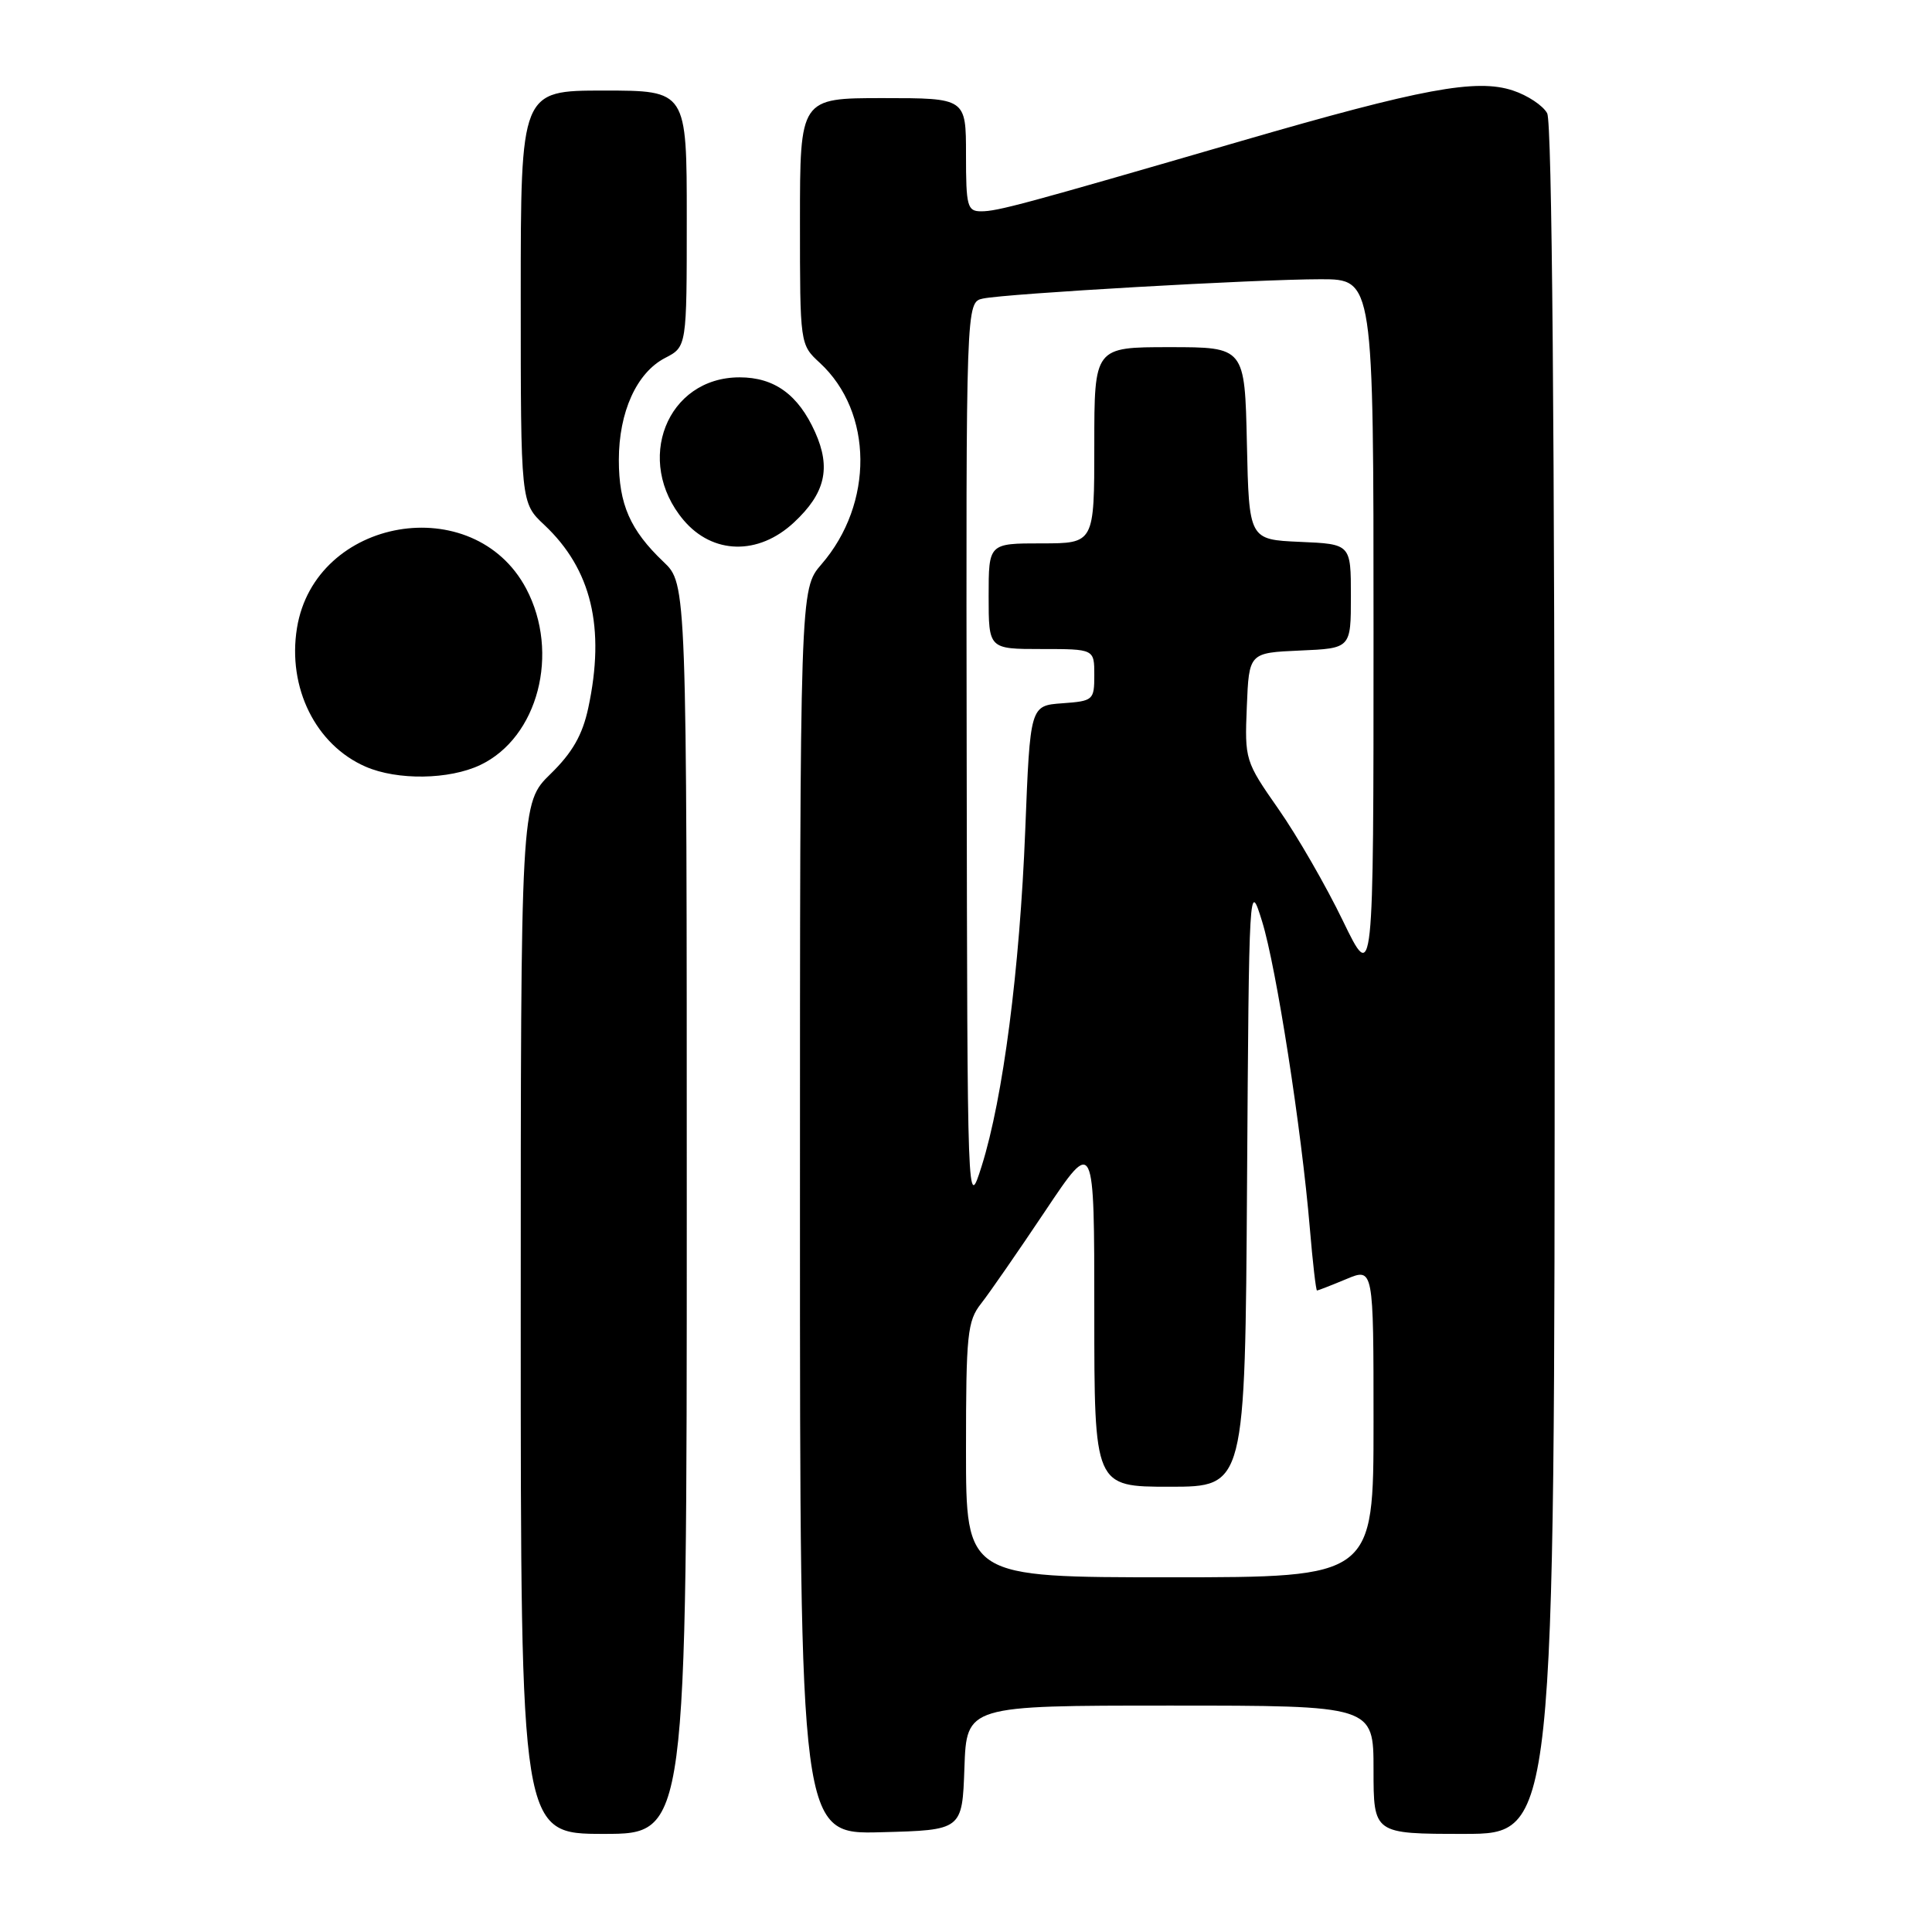 <?xml version="1.0" encoding="UTF-8" standalone="no"?>
<!DOCTYPE svg PUBLIC "-//W3C//DTD SVG 1.1//EN" "http://www.w3.org/Graphics/SVG/1.1/DTD/svg11.dtd" >
<svg xmlns="http://www.w3.org/2000/svg" xmlns:xlink="http://www.w3.org/1999/xlink" version="1.1" viewBox="0 0 256 256">
 <g >
 <path fill="currentColor"
d=" M 91.00 160.19 C 91.00 77.37 91.00 77.37 87.91 74.44 C 83.50 70.24 82.00 66.83 82.00 60.95 C 82.00 54.59 84.36 49.38 88.13 47.43 C 91.00 45.95 91.00 45.95 91.00 28.97 C 91.00 12.00 91.00 12.00 80.00 12.00 C 69.00 12.00 69.00 12.00 69.00 39.31 C 69.00 66.63 69.00 66.63 72.13 69.56 C 78.37 75.43 80.23 83.16 77.95 93.80 C 77.18 97.39 75.85 99.72 72.95 102.55 C 69.00 106.41 69.00 106.41 69.00 174.70 C 69.00 243.00 69.00 243.00 80.00 243.00 C 91.00 243.00 91.00 243.00 91.00 160.19 Z  M 127.79 234.25 C 128.08 226.00 128.08 226.00 155.04 226.00 C 182.00 226.00 182.00 226.00 182.00 234.50 C 182.00 243.00 182.00 243.00 194.00 243.00 C 206.00 243.00 206.00 243.00 206.00 129.93 C 206.00 57.05 205.65 16.21 205.01 15.01 C 204.46 13.99 202.41 12.63 200.46 11.99 C 195.63 10.39 188.38 11.74 164.55 18.66 C 135.49 27.11 132.18 28.00 130.01 28.00 C 128.17 28.00 128.00 27.35 128.00 20.50 C 128.00 13.00 128.00 13.00 117.00 13.00 C 106.00 13.00 106.00 13.00 106.00 29.33 C 106.00 45.65 106.00 45.65 108.63 48.08 C 115.71 54.61 115.81 66.73 108.84 74.78 C 106.00 78.07 106.00 78.07 106.00 160.57 C 106.00 243.07 106.00 243.07 116.75 242.78 C 127.50 242.50 127.50 242.50 127.79 234.25 Z  M 63.63 101.37 C 71.30 97.73 74.22 86.52 69.73 78.01 C 62.79 64.90 41.74 68.51 39.35 83.22 C 38.07 91.12 41.83 98.71 48.45 101.59 C 52.65 103.42 59.52 103.32 63.63 101.37 Z  M 105.20 69.23 C 109.35 65.37 110.14 62.02 108.01 57.27 C 105.78 52.30 102.62 50.00 98.00 50.00 C 88.35 50.00 83.99 61.08 90.57 68.91 C 94.43 73.48 100.49 73.62 105.20 69.23 Z  M 128.00 192.13 C 128.00 176.79 128.18 175.04 130.00 172.73 C 131.10 171.33 134.92 165.81 138.50 160.46 C 145.00 150.74 145.00 150.74 145.00 173.87 C 145.00 197.00 145.00 197.00 154.99 197.00 C 164.98 197.00 164.98 197.00 165.24 156.75 C 165.50 116.85 165.52 116.55 167.24 122.11 C 169.12 128.20 172.45 149.55 173.56 162.75 C 173.94 167.29 174.37 171.00 174.51 171.00 C 174.64 171.00 176.39 170.32 178.38 169.49 C 182.00 167.97 182.00 167.97 182.00 188.49 C 182.00 209.00 182.00 209.00 155.00 209.00 C 128.00 209.00 128.00 209.00 128.00 192.13 Z  M 128.09 100.27 C 128.00 40.04 128.00 40.04 130.25 39.56 C 133.40 38.90 166.53 37.00 175.00 37.00 C 182.00 37.00 182.00 37.00 182.00 83.70 C 182.00 130.39 182.00 130.39 177.94 122.01 C 175.71 117.39 171.87 110.73 169.40 107.20 C 164.99 100.89 164.92 100.67 165.21 93.64 C 165.50 86.50 165.50 86.50 172.25 86.20 C 179.00 85.91 179.00 85.91 179.00 79.00 C 179.00 72.09 179.00 72.09 172.25 71.80 C 165.50 71.50 165.50 71.50 165.22 58.75 C 164.94 46.00 164.94 46.00 154.97 46.00 C 145.00 46.00 145.00 46.00 145.00 59.00 C 145.00 72.00 145.00 72.00 138.00 72.00 C 131.00 72.00 131.00 72.00 131.00 79.00 C 131.00 86.00 131.00 86.00 138.00 86.00 C 145.00 86.00 145.00 86.00 145.00 89.44 C 145.00 92.78 144.87 92.89 140.75 93.19 C 136.50 93.50 136.50 93.50 135.85 110.00 C 135.12 128.48 132.91 145.51 130.08 154.50 C 128.18 160.50 128.18 160.50 128.09 100.27 Z "/>
</g>
</svg>